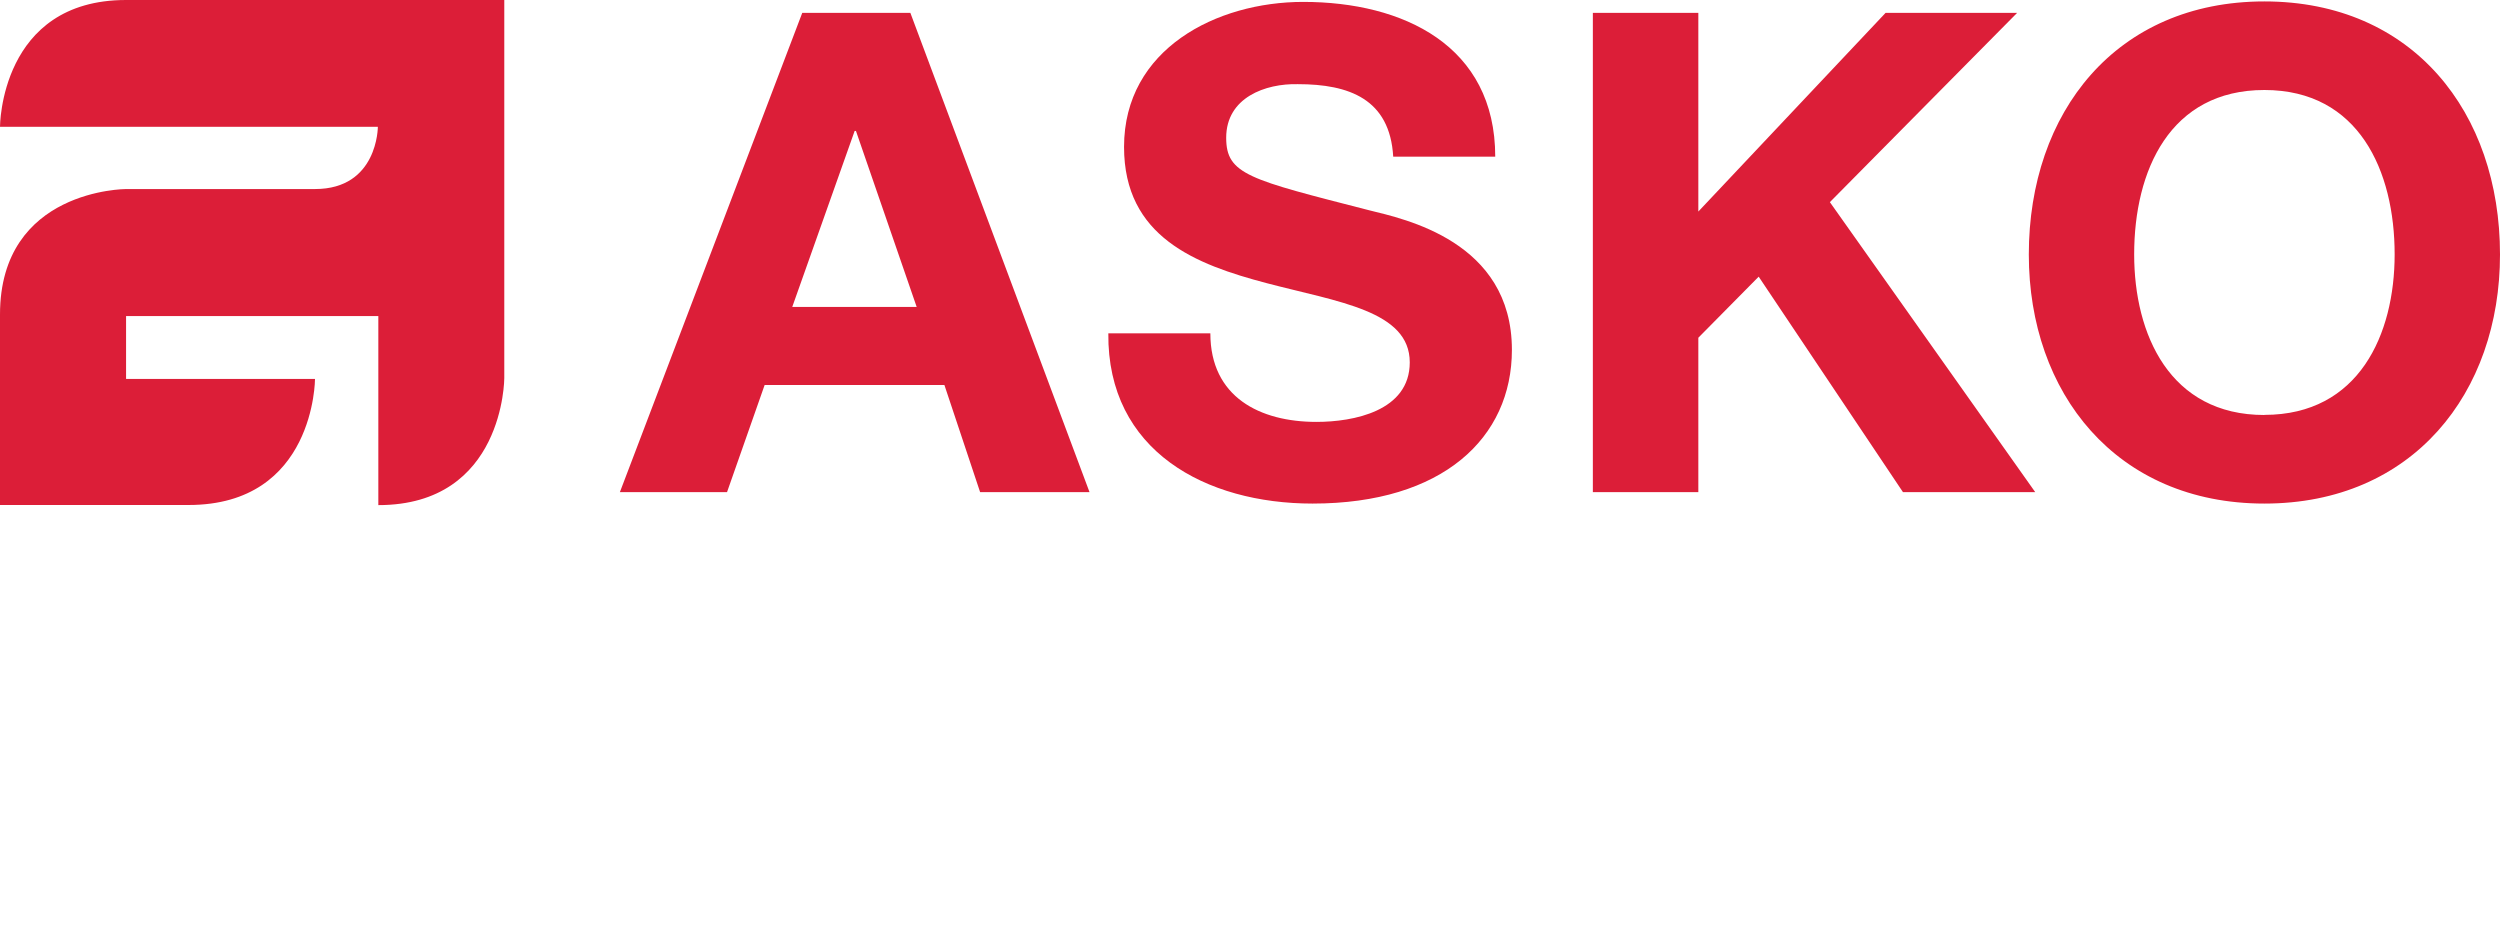 <svg xmlns="http://www.w3.org/2000/svg" xmlns:xlink="http://www.w3.org/1999/xlink" width="210" height="80" viewBox="0 0 210 80">
<path fill="#dc1e38" d="M67.39 1.08h9.08l15.05 40.26h-9.19l-3-9h-15.1l-3.16 9h-9zm-.84 24.7H77L71.9 11h-.11zM101.67 28c0 5.36 4.17 7.44 8.91 7.44 3.1 0 7.84-.9 7.84-5 0-4.34-6-5.07-12-6.65s-12-3.89-12-11.45c0-8.23 7.78-12.18 15.05-12.18 8.4 0 16.13 3.67 16.13 13h-8.57c-.28-4.85-3.72-6.09-8-6.09C106.3 7 103 8.19 103 11.57c0 3.1 1.92 3.5 12 6.09 2.93.73 12 2.59 12 11.73 0 7.39-5.81 12.91-16.75 12.91-8.92 0-17.25-4.4-17.15-14.3h8.57zM133.8 1.08h8.86v16.69l15.73-16.69h11.05l-15.73 15.9 17.25 24.36h-11.11l-12.12-18.1-5.07 5.13v12.97h-8.86V1.08z"/>
<path fill="#dc1e38" d="M190.21.12C202.67.12 210 9.43 210 21.38c0 11.62-7.33 20.92-19.79 20.92s-19.79-9.3-19.79-20.92c0-11.95 7.33-21.26 19.79-21.26zm0 34.73c7.95 0 10.94-6.77 10.94-13.48 0-7-3-13.81-10.94-13.81s-10.94 6.77-10.94 13.81c0 6.72 2.99 13.49 10.94 13.49zM42.36 0v31.76s0 10.67-10.58 10.67V26.55H10.59v5.28h15.87s0 10.59-10.62 10.59H0v-16c0-10.54 10.59-10.54 10.59-10.54h15.87c5.29 0 5.28-5.23 5.28-5.23H0S0 0 10.59 0z"/>
</svg>